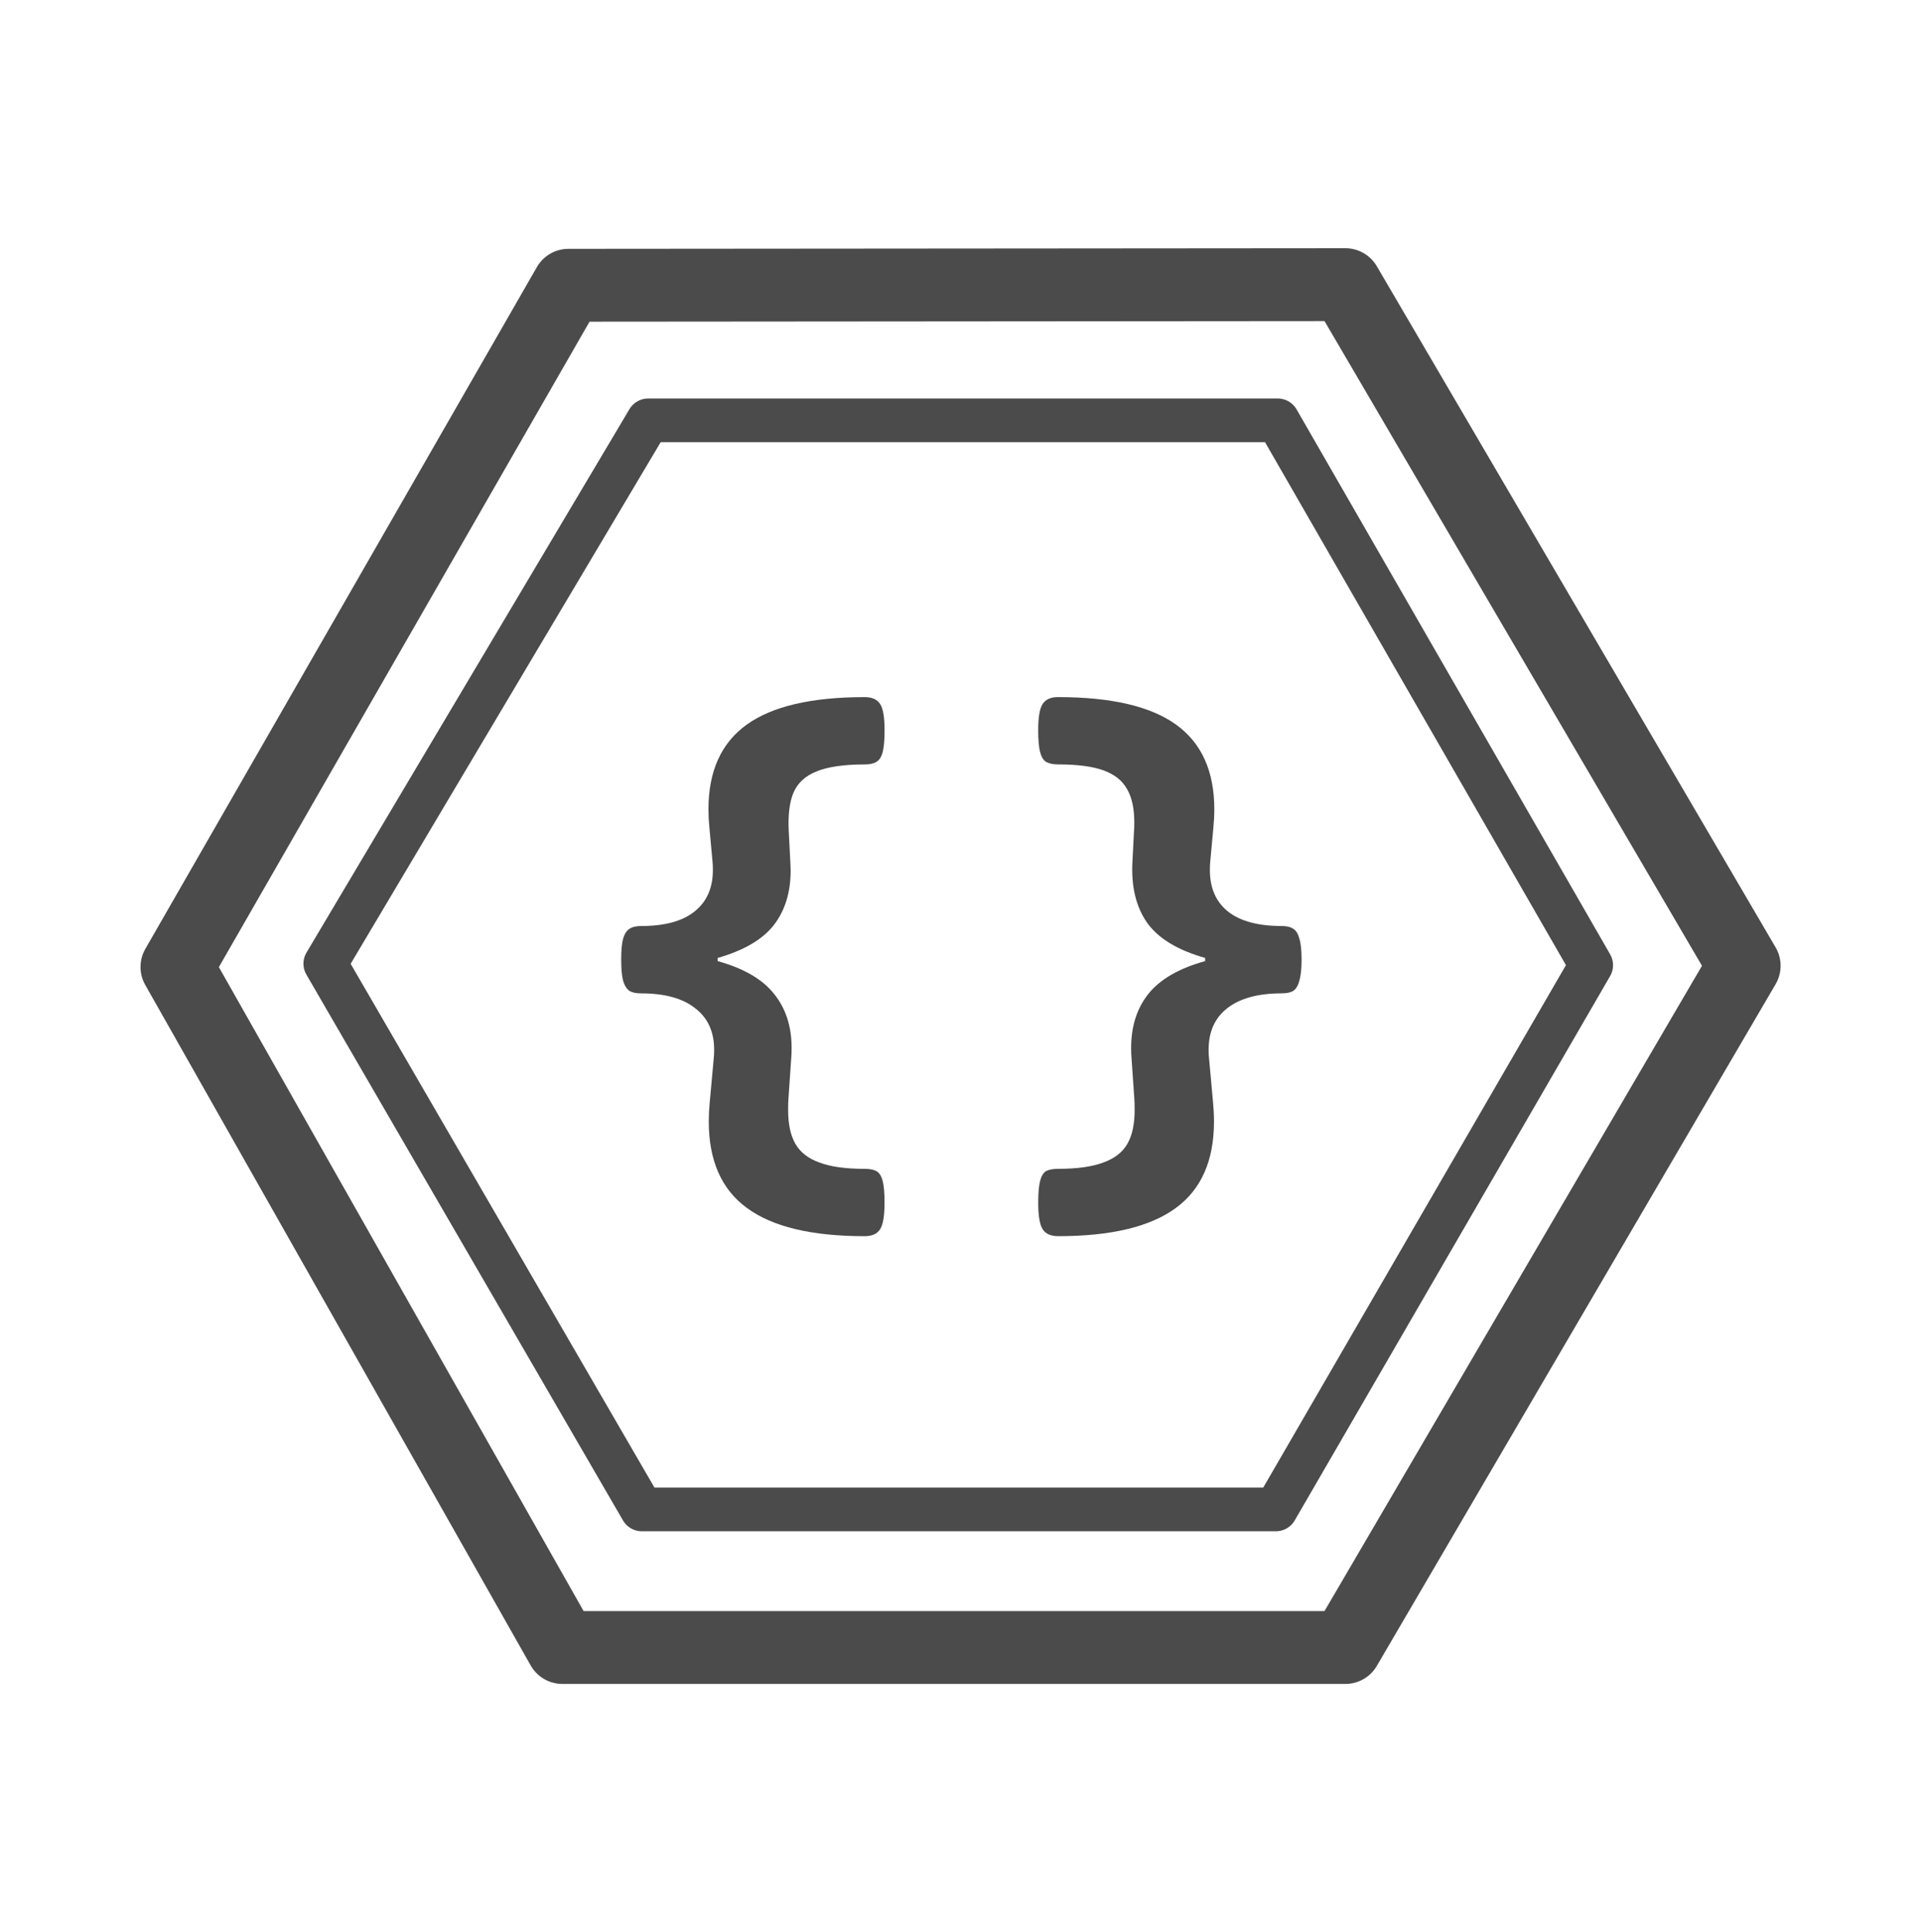 <svg version="1.1" viewBox="0 0 209.34 210.53" xml:space="preserve" xmlns="http://www.w3.org/2000/svg"><g transform="translate(-.023 -22.999)" stroke-linecap="round" stroke-linejoin="round" stroke-miterlimit="2.8"><g transform="translate(.096 .061)"><path transform="translate(-.096 -.061)" d="m94.248 98.956q1.206 0 1.688 0.758 0.482 0.723 0.482 2.859 0 1.585-0.207 2.377t-0.689 1.068q-0.448 0.276-1.275 0.276-3.376 0-5.237 0.758-1.826 0.723-2.515 2.308-0.655 1.55-0.517 4.237l0.172 3.342 0.034 0.896q0 3.617-1.86 5.995-1.86 2.343-6.098 3.548v0.345q4.237 1.171 6.132 3.549 1.929 2.377 1.929 5.891 0 0.689-0.034 1.034l-0.31 4.513q-0.034 0.413-0.034 1.24 0 2.308 0.792 3.686t2.618 2.033q1.826 0.689 4.926 0.689 0.827 0 1.275 0.241 0.482 0.276 0.689 1.068 0.207 0.792 0.207 2.377 0 2.136-0.482 2.894-0.482 0.758-1.688 0.758-8.647 0-12.816-3.066-4.169-3.032-4.169-9.44 0-0.999 0.103-2.067l0.448-4.926q0.034-0.276 0.034-0.827 0-2.928-2.067-4.513-2.033-1.619-5.891-1.619-0.827 0-1.275-0.276-0.448-0.31-0.689-1.102-0.207-0.792-0.207-2.308t0.207-2.274q0.241-0.792 0.689-1.068 0.448-0.31 1.275-0.31 3.858 0 5.822-1.585 1.998-1.585 1.998-4.513 0-0.551-0.034-0.861l-0.345-3.755q-0.103-1.034-0.103-1.998 0-6.236 4.169-9.233 4.169-2.997 12.85-2.997zm21.085 0q8.682 0 12.85 2.997 4.169 2.997 4.169 9.233 0 0.965-0.103 1.998l-0.345 3.755q-0.035 0.31-0.035 0.861 0 2.928 1.964 4.513 1.998 1.585 5.857 1.585 0.827 0 1.275 0.31 0.448 0.276 0.655 1.068 0.241 0.758 0.241 2.274t-0.241 2.308q-0.207 0.792-0.655 1.102-0.448 0.276-1.275 0.276-3.858 0-5.926 1.619-2.033 1.585-2.033 4.513 0 0.551 0.035 0.827l0.448 4.926q0.103 1.068 0.103 2.067 0 6.408-4.169 9.44-4.169 3.066-12.816 3.066-1.206 0-1.688-0.758-0.482-0.758-0.482-2.894 0-1.585 0.207-2.377 0.207-0.792 0.655-1.068 0.482-0.241 1.309-0.241 3.101 0 4.926-0.689 1.826-0.655 2.618-2.033 0.792-1.378 0.792-3.686 0-0.827-0.035-1.24l-0.31-4.513q-0.035-0.345-0.035-1.034 0-3.514 1.895-5.891 1.929-2.377 6.167-3.549v-0.345q-4.513-1.275-6.339-3.858-1.791-2.584-1.585-6.58l0.172-3.342q0.034-0.345 0.034-0.965 0-2.308-0.792-3.652-0.758-1.378-2.549-2.033-1.791-0.655-4.961-0.655-0.827 0-1.309-0.276-0.448-0.276-0.655-1.068-0.207-0.792-0.207-2.377 0-2.136 0.482-2.859 0.482-0.758 1.688-0.758z" fill="#4b4b4b" stroke-width="4.763" aria-label="{}"/><path d="m70.568 68.739h68.593l34.164 59.366-34.363 59.3h-69.089l-34.495-59.465z" fill="none" stroke="#4b4b4b" stroke-width="4.763"/><path d="m146.54 53.954 43.458 74.216-43.458 74.282h-85.328l-42.003-74.149 42.664-74.282z" fill="none" stroke="#4b4b4b" stroke-width="7.938"/></g></g></svg>